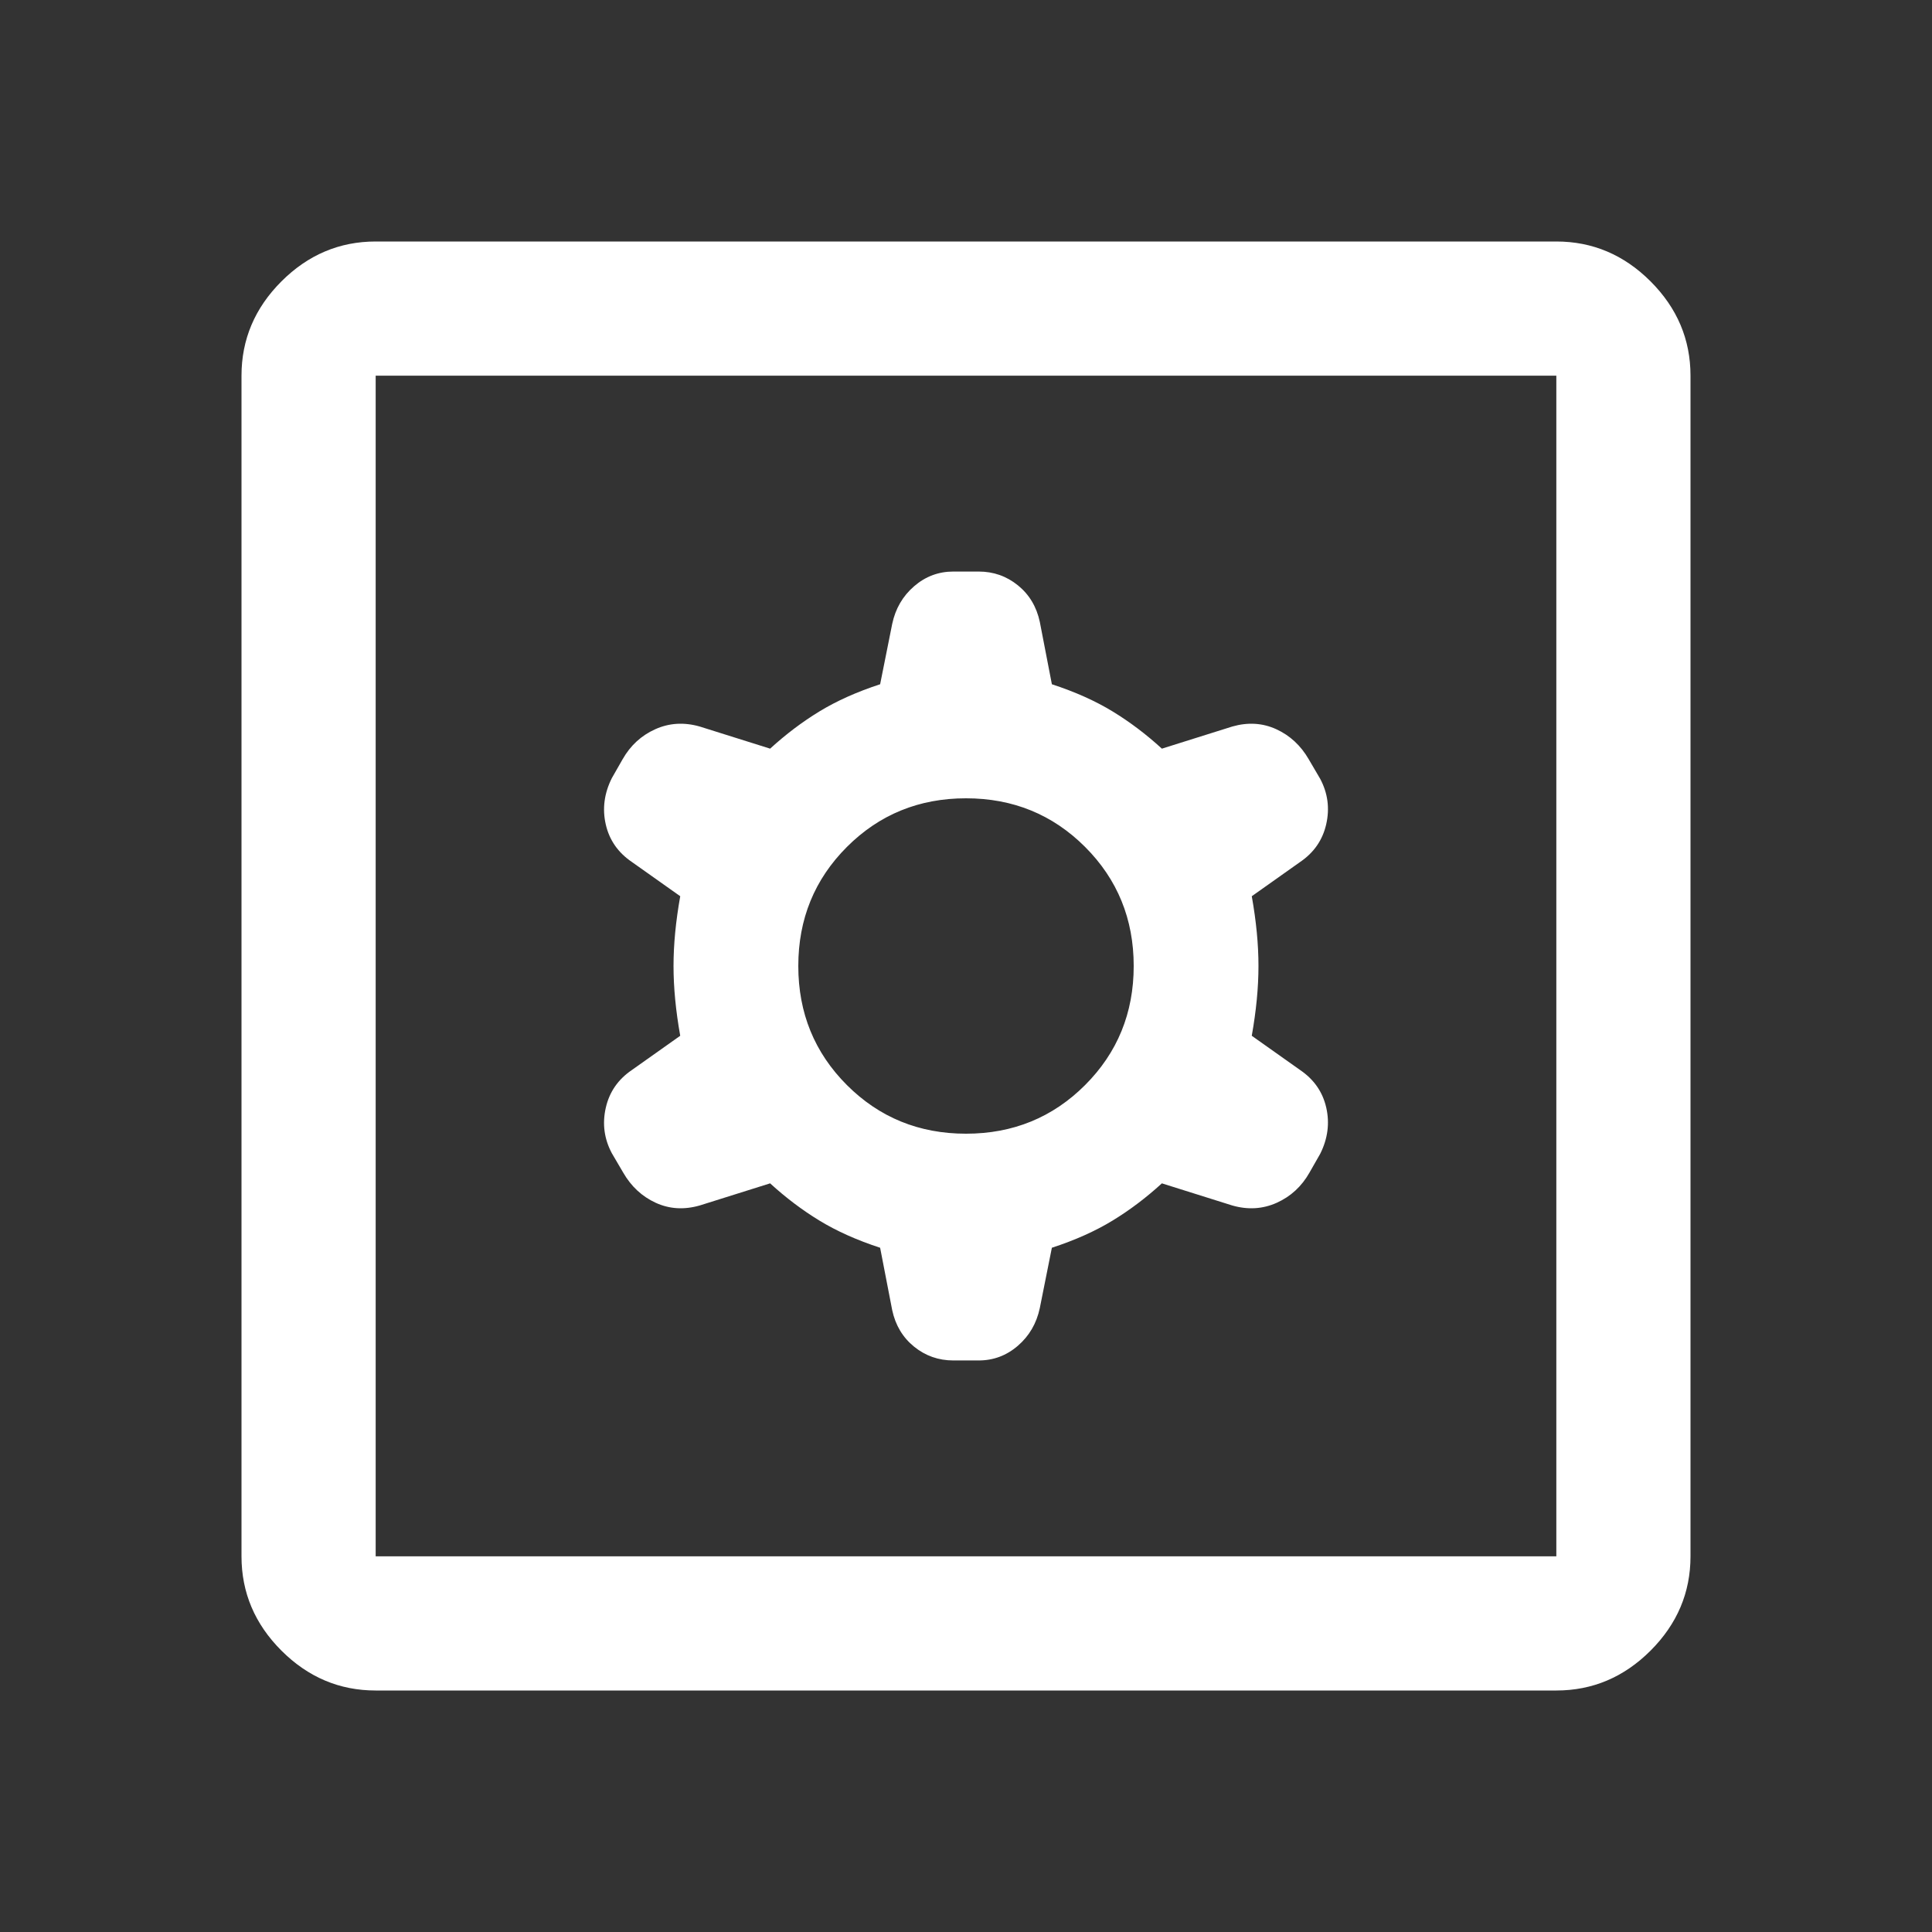 <svg xmlns="http://www.w3.org/2000/svg" height="40px" viewBox="0 -960 960 960" width="40px" fill="#ffffff"><rect x="0" y="-960" width="960" height="960" fill="#333333" stroke="none"/><path d="m437.33-340 6 31q2.42 11.29 10.88 18.15 8.46 6.85 19.49 6.85h12.6q11.03 0 19.49-7.31 8.46-7.32 10.88-18.69l6-30q17.33-5.67 30.16-13.5 12.84-7.83 24.5-18.5l35 11q11.67 3.33 22.09-1.35 10.41-4.68 16.25-14.98l5.33-9.34q5.67-11.33 3-23-2.67-11.66-13-18.66l-24-17q3.33-18.67 3.33-34.67T622-514.67l24-17q10.33-7 13-18.83 2.67-11.83-3-22.5l-5.67-9.67q-5.94-10.3-16.14-14.98-10.19-4.68-21.86-1.35l-35 11q-11.66-10.67-24.5-18.5-12.83-7.83-30.16-13.5l-6-31q-2.42-11.29-10.88-18.15-8.46-6.85-19.49-6.85h-12.6q-11.03 0-19.49 7.31-8.46 7.31-10.88 18.69l-6 30q-17.33 5.67-30.16 13.5-12.84 7.83-24.5 18.5l-35-11q-11.67-3.33-22.09 1.35-10.41 4.68-16.25 14.98l-5.33 9.34q-5.67 11.33-3 23 2.67 11.66 13 18.66l24 17Q334.67-496 334.67-480t3.33 34.67l-24 17q-10.33 7-13 18.83-2.67 11.83 3 22.5l5.67 9.67q5.94 10.3 16.14 14.98 10.19 4.68 21.86 1.35l35-11q11.66 10.67 24.5 18.5 12.83 7.83 30.16 13.5ZM480-396.67q-35 0-59.17-24.16Q396.67-445 396.67-480t24.16-59.17Q445-563.33 480-563.33t59.17 24.16Q563.33-515 563.33-480t-24.16 59.17Q515-396.67 480-396.67ZM186.67-120q-27 0-46.84-19.83Q120-159.67 120-186.67v-586.66q0-27 19.83-46.84Q159.67-840 186.67-840h586.66q27 0 46.84 19.83Q840-800.33 840-773.33v586.66q0 27-19.83 46.84Q800.33-120 773.33-120H186.67Zm0-66.67h586.66v-586.66H186.67v586.66Zm0-586.66v586.66-586.66Z"/></svg>
